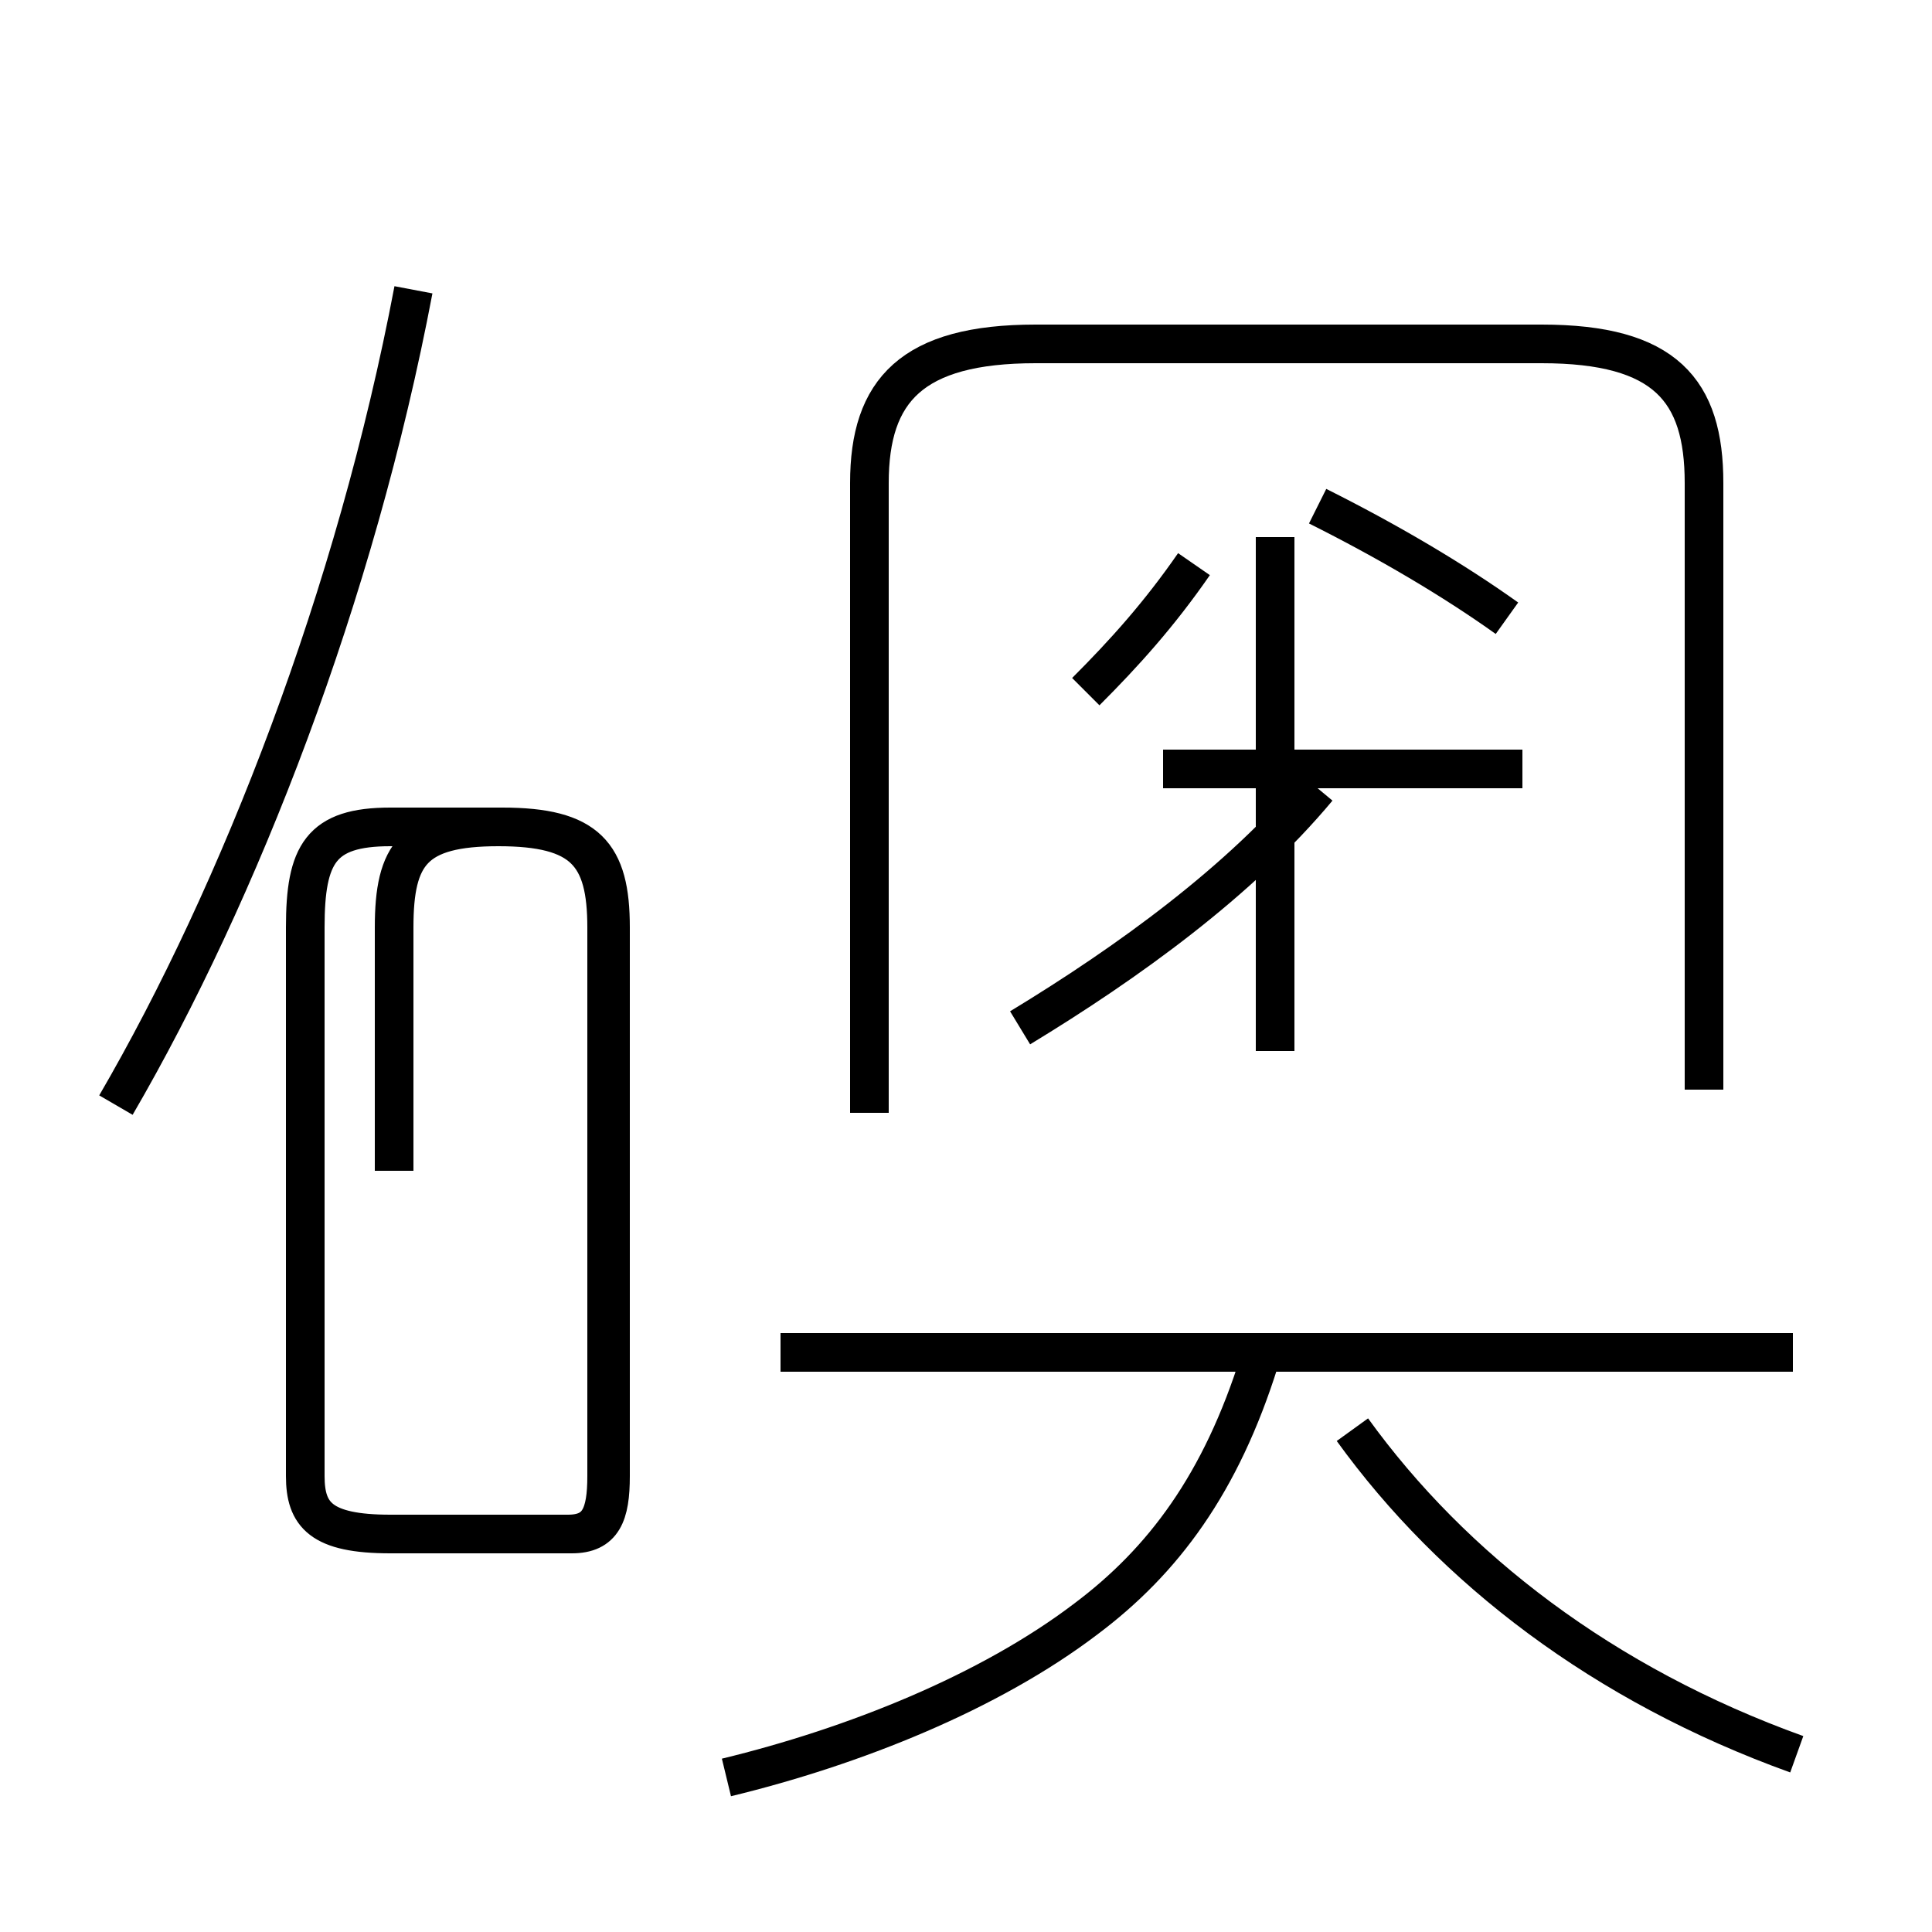 <?xml version='1.0' encoding='utf8'?>
<svg viewBox="0.0 -44.0 50.0 50.0" version="1.1" xmlns="http://www.w3.org/2000/svg">
<rect x="0.0" y="-44.0" width="50.0" height="50.0" fill="#808080" stroke="none"/>
<rect x="-1000" y="-1000" width="2000" height="2000" stroke="white" fill="white"/>
<g style="fill:none; stroke:#000000;  stroke-width:1">
<path d="M 44.1 15.8 L 44.1 31.5 C 44.1 33.9 43.1 35.1 39.9 35.1 L 26.8 35.1 C 23.6 35.1 22.5 33.9 22.5 31.5 L 22.5 15.2 M 33.0 16.8 L 33.0 30.1 M 39.4 24.1 L 30.1 24.1 M 39.0 28.0 C 37.6 29.0 35.9 30.0 34.1 30.9 M 26.4 17.4 C 29.2 19.1 32.1 21.2 34.1 23.6 M 28.1 26.1 C 29.1 27.1 30.0 28.1 30.9 29.4 M 46.5 -1.4 C 41.5 0.4 37.6 3.4 35.0 7.0 M 18.8 -2.0 C 22.1 -1.2 25.6 0.2 28.1 2.1 C 30.1 3.6 31.6 5.6 32.6 8.8 M 3.0 15.4 C 6.2 20.9 9.2 28.6 10.7 36.5 M 10.2 13.7 L 10.2 20.0 C 10.2 21.9 10.7 22.6 12.9 22.6 L 13.0 22.6 C 15.2 22.6 15.8 21.9 15.8 20.0 L 15.8 5.8 C 15.8 4.8 15.6 4.3 14.8 4.3 L 10.1 4.3 C 8.3 4.3 7.9 4.8 7.9 5.8 L 7.9 20.0 C 7.9 21.9 8.3 22.6 10.1 22.6 L 12.9 22.6 C 15.1 22.6 15.7 21.9 15.7 20.0 L 15.7 5.8 C 15.7 4.8 15.5 4.3 14.7 4.3 L 10.2 4.3 M 46.4 9.0 L 20.2 9.0" transform="scale(1, -1)" />
</g>
</svg>